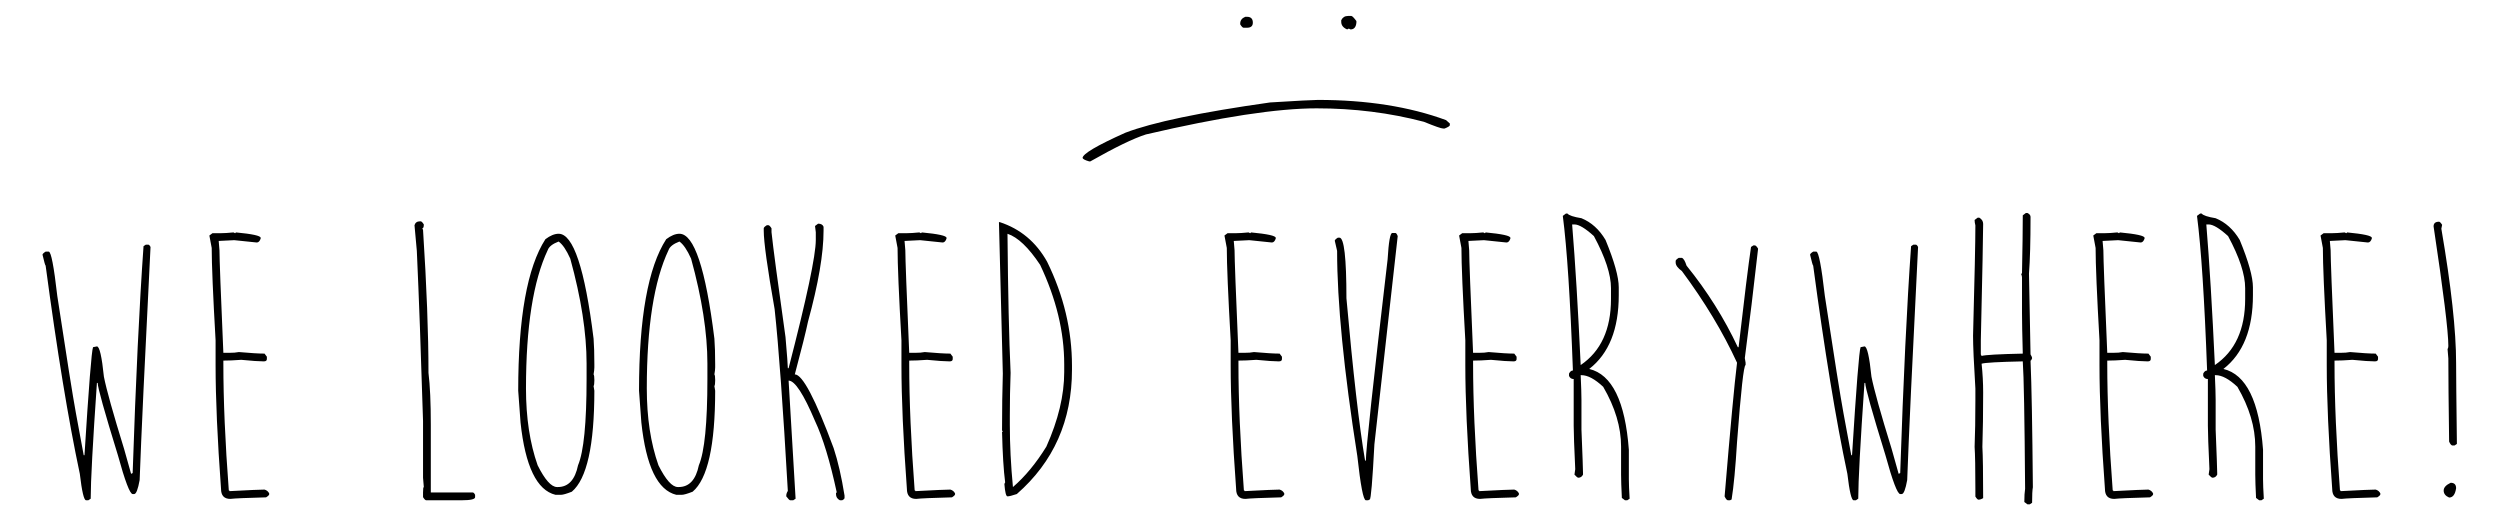 <!DOCTYPE svg PUBLIC "-//W3C//DTD SVG 1.1//EN" "http://www.w3.org/Graphics/SVG/1.1/DTD/svg11.dtd"><svg xmlns="http://www.w3.org/2000/svg" width="1024" height="210" viewBox="0 0 1024 210"><path d="M59.745 100.203h.955c.318 0 .637.318.955.955-2.335 46.144-3.82 77.968-4.456 95.47-.69 3.82-1.433 5.73-2.23 5.73h-.636c-1.114 0-3.13-5.304-6.046-15.913-5.517-17.874-8.274-27.74-8.274-29.596h-.318c-1.698 24.61-2.546 40.415-2.546 47.416l-.955.636h-.955c-.85 0-1.698-3.606-2.546-10.82-4.667-21.958-9.335-50.387-14.002-85.288-.16 0-.584-1.484-1.273-4.456 0-.318.423-.742 1.272-1.273h1.273c.955 0 2.12 6.047 3.5 18.14 3.82 25.14 6.365 41.16 7.638 48.054l3.182 17.184h.318c1.75-28.005 2.917-42.75 3.5-44.235l1.59-.32c1.062 0 2.016 4.138 2.865 12.412 1.007 5.145 3.765 15.01 8.274 29.596l2.864 10.184.636-.318c1.273-38.03 2.757-69.004 4.456-92.925l.957-.637zM95.626 95.19l.636.32c.21 0 .318-.106.318-.32 6.79.637 10.184 1.38 10.184 2.23v.317c-.372 1.062-.902 1.59-1.59 1.59l-9.23-.954c-.584 0-2.705.107-6.365.318l.317 3.82c0 3.448.53 17.45 1.59 42.007h2.23c1.75 0 3.128-.106 4.136-.318 4.773.424 8.274.635 10.502.635l.955 1.273v.955c0 .636-.425.955-1.273.955-1.857 0-4.933-.21-9.23-.637-2.863.214-5.303.32-7.318.32v1.272c0 14.957.74 32.25 2.227 51.873.21 0 .318.107.318.318 8.008-.424 12.782-.637 14.32-.637.902.266 1.54.796 1.91 1.59v.32c0 .317-.425.742-1.273 1.272-8.063.212-12.942.425-14.64.636-2.545 0-3.818-1.378-3.818-4.137-1.485-20.26-2.228-37.127-2.228-50.6v-10.184c-1.062-18.67-1.59-31.293-1.59-37.87-.638-3.183-.956-4.88-.956-5.092l1.273-.954h3.5c1.22.003 2.918-.103 5.093-.315zM172.003 90.656h.318c.32 0 .743.425 1.274 1.273 0 1.06-.212 1.59-.636 1.59l.318.636c1.484 23.126 2.228 42.644 2.228 58.556.636 5.146.955 12.252.955 21.322v27.687h17.184c.318 0 .636.32.955.956v.955c0 .85-1.805 1.274-5.41 1.274h-14.64c-.318 0-.744-.424-1.273-1.273v-1.908c0-1.484.105-2.228.318-2.228l-.318-3.82v-23.23c-.85-27.952-1.698-51.183-2.546-69.694l-.954-10.502c.318-1.06 1.06-1.592 2.227-1.592zM228.81 95.748c5.992 0 10.766 14.32 14.32 42.962.21 2.705.318 6.206.318 10.502v1.273c0 .743-.107 1.698-.318 2.864.21.265.318 1.007.318 2.227v.318c0 1.22-.107 1.963-.318 2.228.21 1.114.318 1.75.318 1.91 0 22.383-3.077 36.172-9.23 41.37-2.175.85-3.66 1.273-4.455 1.273h-2.228c-7.638-1.856-12.41-11.72-14.32-29.596l-.956-13.048c0-29.86 3.71-50.546 11.137-62.056 1.963-1.485 3.767-2.228 5.412-2.228zm-13.368 63.33c0 11.986 1.59 22.488 4.774 31.504 2.97 5.94 5.62 8.91 7.956 8.91h.318c4.296 0 7.054-2.97 8.274-8.91 2.333-5.516 3.5-17.29 3.5-35.324v-6.365c0-12.463-2.228-26.784-6.683-42.962-1.59-3.552-3.18-5.886-4.772-7-2.494.955-3.978 2.122-4.456 3.5-5.94 12.57-8.91 31.454-8.91 56.647zM278.294 95.748c5.993 0 10.767 14.32 14.32 42.962.212 2.705.32 6.206.32 10.502v1.273c0 .743-.108 1.698-.32 2.864.212.265.32 1.007.32 2.227v.318c0 1.22-.108 1.963-.32 2.228.212 1.114.32 1.75.32 1.91 0 22.383-3.078 36.172-9.23 41.37-2.176.85-3.66 1.273-4.456 1.273h-2.228c-7.638-1.856-12.41-11.72-14.32-29.596l-.956-13.048c0-29.86 3.712-50.546 11.138-62.056 1.964-1.485 3.768-2.228 5.412-2.228zm-13.366 63.33c0 11.986 1.59 22.488 4.774 31.504 2.97 5.94 5.62 8.91 7.956 8.91h.318c4.296 0 7.054-2.97 8.274-8.91 2.333-5.516 3.5-17.29 3.5-35.324v-6.365c0-12.463-2.228-26.784-6.683-42.962-1.59-3.552-3.182-5.886-4.773-7-2.494.955-3.978 2.122-4.456 3.5-5.94 12.57-8.91 31.454-8.91 56.647zM335.1 91.61c1.166 0 1.91.425 2.228 1.273v1.59c0 9.337-2.122 21.748-6.365 37.235-.85 4.085-2.653 11.297-5.41 21.64 3.13 0 8.433 10.078 15.912 30.232 1.75 5.304 3.235 11.775 4.456 19.413v.955c0 .318-.317.636-.954.955h-.955c-1.06-.53-1.59-1.378-1.59-2.546v-.318c0-.212.106-.32.318-.32-2.758-12.78-5.728-22.54-8.91-29.277-4.67-11.032-8.275-16.548-10.82-16.548l2.863 48.372-.954.636h-1.273c-.266 0-.795-.53-1.59-1.59v-.32c0-.582.21-1.22.636-1.91-1.964-34.528-3.768-59.35-5.41-74.466-2.972-16.867-4.456-27.58-4.456-32.142v-.955c0-.318.424-.742 1.273-1.273h.636c.318 0 .742.425 1.273 1.273v1.59c.637 6.1 2.546 20.42 5.73 42.963.635 7.32.954 11.563.954 12.73h.318c7.425-28.695 11.138-46.198 11.138-52.51V95.11c0-.21-.107-1.06-.318-2.545l1.272-.955zM376.55 95.19l.636.32c.21 0 .318-.106.318-.32 6.79.637 10.184 1.38 10.184 2.23v.317c-.372 1.062-.902 1.59-1.59 1.59l-9.23-.954c-.584 0-2.705.107-6.365.318l.318 3.82c0 3.448.53 17.45 1.592 42.007h2.228c1.75 0 3.13-.106 4.137-.318 4.773.424 8.274.635 10.502.635l.954 1.273v.955c0 .636-.425.955-1.273.955-1.856 0-4.932-.21-9.228-.637-2.864.214-5.304.32-7.32.32v1.272c0 14.957.743 32.25 2.23 51.873.21 0 .317.107.317.318 8.007-.424 12.78-.637 14.32-.637.9.266 1.538.796 1.91 1.59v.32c0 .317-.426.742-1.274 1.272-8.063.212-12.942.425-14.64.636-2.545 0-3.818-1.378-3.818-4.137-1.485-20.26-2.228-37.127-2.228-50.6v-10.184c-1.062-18.67-1.59-31.293-1.59-37.87-.638-3.183-.956-4.88-.956-5.092l1.273-.954h3.5c1.22.003 2.918-.103 5.093-.315zM409.17 90.974h.317c8.433 2.758 14.904 8.168 19.413 16.23 6.79 13.843 10.184 28.058 10.184 42.644v1.59c0 20.793-7.532 37.766-22.595 50.92-1.91.636-3.184.954-3.82.954-.584 0-1.008-1.697-1.273-5.092l.318-.636c-.636-4.88-1.062-11.775-1.273-20.686h.318l-.318-.636v-.318c0-8.38.106-16.018.318-22.913l-1.59-62.056zm3.5 4.774v.318c.21 23.975.636 42.856 1.273 56.646-.213 5.676-.318 11.51-.318 17.503v3.82c0 8.062.424 16.547 1.273 25.458 4.933-4.243 9.494-9.758 13.684-16.548 4.88-10.872 7.32-21.056 7.32-30.55v-3.183c0-13.313-3.29-26.89-9.866-40.734-4.722-7.108-9.177-11.35-13.366-12.73zM511.403 95.19l.636.32c.21 0 .317-.106.317-.32 6.79.637 10.184 1.38 10.184 2.23v.317c-.37 1.062-.9 1.59-1.59 1.59l-9.23-.954c-.583 0-2.704.107-6.364.318l.318 3.82c0 3.448.53 17.45 1.59 42.007h2.23c1.75 0 3.128-.106 4.137-.318 4.774.424 8.274.635 10.503.635l.954 1.273v.955c0 .636-.425.955-1.272.955-1.857 0-4.934-.21-9.23-.637-2.863.214-5.303.32-7.318.32v1.272c0 14.957.742 32.25 2.228 51.873.21 0 .318.107.318.318 8.01-.424 12.782-.637 14.32-.637.9.266 1.538.796 1.91 1.59v.32c0 .317-.425.742-1.273 1.272-8.063.212-12.942.425-14.64.636-2.545 0-3.818-1.378-3.818-4.137-1.485-20.26-2.228-37.127-2.228-50.6v-10.184c-1.062-18.67-1.59-31.293-1.59-37.87-.638-3.183-.956-4.88-.956-5.092l1.273-.954h3.5c1.22.003 2.918-.103 5.093-.315zM570.277 95.43h1.272c.316 0 .635.424.953 1.272l-9.547 85.288c-.795 15.064-1.432 22.595-1.91 22.595l-.636.318h-.954c-1.01 0-2.176-6.046-3.5-18.14-5.518-35.006-8.275-63.01-8.275-84.014l-.954-4.138c0-.318.424-.742 1.273-1.273h.636c1.91 0 2.863 8.273 2.863 24.82 2.704 30.34 5.25 52.51 7.638 66.513h.318c0-4.35 2.97-31.824 8.91-82.423.425-7.213 1.062-10.82 1.91-10.82zM607.51 95.19l.637.32c.21 0 .318-.106.318-.32 6.79.637 10.184 1.38 10.184 2.23v.317c-.372 1.062-.903 1.59-1.593 1.59l-9.23-.954c-.583 0-2.704.107-6.363.318l.317 3.82c0 3.448.53 17.45 1.593 42.007h2.228c1.752 0 3.13-.106 4.14-.318 4.772.424 8.272.635 10.5.635l.955 1.273v.955c0 .636-.425.955-1.272.955-1.857 0-4.934-.21-9.23-.637-2.863.214-5.303.32-7.318.32v1.272c0 14.957.742 32.25 2.228 51.873.212 0 .318.107.318.318 8.01-.424 12.783-.637 14.322-.637.9.266 1.537.796 1.908 1.59v.32c0 .317-.424.742-1.272 1.272-8.063.212-12.942.425-14.64.636-2.545 0-3.818-1.378-3.818-4.137-1.484-20.26-2.227-37.127-2.227-50.6v-10.184c-1.063-18.67-1.592-31.293-1.592-37.87-.636-3.183-.954-4.88-.954-5.092l1.273-.954h3.5c1.218.003 2.915-.103 5.09-.315zM641.402 87.474h.637c.582.743 2.49 1.38 5.728 1.91 4.03 1.644 7.318 4.613 9.865 8.91 3.605 8.75 5.41 15.223 5.41 19.413v3.182c0 13.896-4.03 23.974-12.094 30.23 9.334 2.23 14.744 13.26 16.23 33.098v12.093c0 1.805.104 4.456.317 7.957l-.955.636h-.955l-1.272-.955c-.212-4.243-.318-7.425-.318-9.547v-11.456c0-7.956-2.44-16.123-7.32-24.504-3.394-3.183-6.364-4.774-8.91-4.774h-.317c.21 4.563.318 7.956.318 10.184v12.093c.424 10.502.637 16.442.637 17.82v.637c-.426.85-1.063 1.273-1.91 1.273-.318 0-.85-.424-1.59-1.273l.316-2.228c-.423-8.963-.635-14.904-.635-17.82v-19.095c-.903 0-1.54-.424-1.91-1.273v-.955c.425-.85.956-1.274 1.592-1.274-1.062-29.12-2.44-50.228-4.138-63.33l1.272-.952zm2.546 4.455c1.272 15.487 2.438 34.687 3.5 57.6 8.274-5.622 12.412-14.64 12.412-27.05v-4.455c0-5.57-2.335-12.676-7-21.322-3.502-3.182-6.155-4.773-7.957-4.773h-.955zM718.177 100.52h.637c.317 0 .74.426 1.272 1.274v.318c-1.697 15.17-3.5 30.02-5.41 44.553l.318 1.91v.954c-.743 0-1.91 10.5-3.5 31.504-.637 10.502-1.38 18.352-2.23 23.55l-.635.317h-.956c-.425-.104-.85-.635-1.272-1.59 2.333-27.95 4.03-46.196 5.092-54.737-5.73-12.463-13.26-24.98-22.596-37.552-1.697-1.218-2.545-2.386-2.545-3.5v-.636c0-.318.424-.742 1.272-1.273h1.272c.69.267 1.326 1.328 1.91 3.184 8.485 10.502 15.486 21.64 21.004 33.415h.32c2.33-20.21 4.028-33.893 5.09-41.053l.957-.636zM783.734 100.203h.954c.318 0 .637.318.955.955-2.335 46.144-3.82 77.968-4.456 95.47-.69 3.82-1.432 5.73-2.227 5.73h-.637c-1.114 0-3.13-5.304-6.047-15.913-5.518-17.874-8.273-27.74-8.273-29.596h-.318c-1.7 24.61-2.547 40.415-2.547 47.416l-.954.636h-.955c-.85 0-1.7-3.606-2.547-10.82-4.668-21.958-9.336-50.387-14.002-85.288-.158 0-.583-1.484-1.272-4.456 0-.318.424-.742 1.273-1.273h1.274c.954 0 2.12 6.047 3.5 18.14 3.818 25.14 6.365 41.16 7.638 48.054l3.183 17.184h.318c1.75-28.005 2.916-42.75 3.5-44.235l1.592-.32c1.06 0 2.015 4.138 2.863 12.412 1.008 5.145 3.766 15.01 8.274 29.596l2.864 10.184.637-.318c1.272-38.03 2.757-69.004 4.455-92.925l.956-.637zM829.8 87.235h.636c.848.425 1.272.955 1.272 1.59 0 9.973-.212 17.716-.636 23.232l.636 33.097c.425.69.637 1.22.637 1.59-.212.637-.425.956-.637.956.425 9.92.742 27.21.955 51.873-.213 1.114-.318 3.236-.318 6.365l-.954.637h-.954l-1.273-.955c0-2.28.105-4.083.318-5.41-.212-29.012-.53-46.41-.954-52.19-9.972.21-15.594.53-16.866.954.424 3.926.637 7.85.637 11.775 0 8.432-.106 15.858-.318 22.275.21 3.607.317 10.61.317 21.004-.69.424-1.327.635-1.91.635-.317 0-.743-.424-1.272-1.273v-2.864c0-8.645-.107-14.48-.318-17.503.21-5.197.318-11.562.318-19.094v-4.772c-.637-10.395-.955-17.61-.955-21.64.637-23.655.955-38.718.955-45.19-.213-.847-.318-1.59-.318-2.227l1.273-.954h.637c1.06.637 1.59 1.486 1.59 2.546 0 3.926-.317 19.838-.954 47.736v5.728l.318.637c1.38-.424 7.002-.742 16.867-.955-.212-7.69-.318-13.207-.318-16.548v-14.64c0-.477-.107-.9-.32-1.272l.32-.637c.21-10.183.317-18.03.317-23.548l1.272-.957zM867.27 95.19l.637.32c.212 0 .318-.106.318-.32 6.788.637 10.184 1.38 10.184 2.23v.317c-.373 1.062-.903 1.59-1.592 1.59l-9.23-.954c-.584 0-2.704.107-6.364.318l.318 3.82c0 3.448.53 17.45 1.59 42.007h2.23c1.75 0 3.128-.106 4.136-.318 4.773.424 8.275.635 10.502.635l.955 1.273v.955c0 .636-.426.955-1.273.955-1.856 0-4.932-.21-9.23-.637-2.862.214-5.304.32-7.318.32v1.272c0 14.957.742 32.25 2.228 51.873.21 0 .318.107.318.318 8.008-.424 12.78-.637 14.32-.637.902.266 1.538.796 1.91 1.59v.32c0 .317-.426.742-1.273 1.272-8.063.212-12.94.425-14.64.636-2.545 0-3.817-1.378-3.817-4.137-1.486-20.26-2.23-37.127-2.23-50.6v-10.184c-1.06-18.67-1.59-31.293-1.59-37.87-.637-3.183-.954-4.88-.954-5.092l1.272-.954h3.5c1.22.003 2.918-.103 5.093-.315zM901.163 87.474h.637c.583.743 2.492 1.38 5.728 1.91 4.03 1.644 7.32 4.613 9.865 8.91 3.607 8.75 5.41 15.223 5.41 19.413v3.182c0 13.896-4.03 23.974-12.092 30.23 9.335 2.23 14.745 13.26 16.23 33.098v12.093c0 1.805.105 4.456.318 7.957l-.955.636h-.954l-1.274-.955c-.213-4.243-.318-7.425-.318-9.547v-11.456c0-7.956-2.44-16.123-7.32-24.504-3.395-3.183-6.363-4.774-8.91-4.774h-.317c.212 4.563.318 7.956.318 10.184v12.093c.424 10.502.637 16.442.637 17.82v.637c-.425.85-1.06 1.273-1.91 1.273-.316 0-.848-.424-1.59-1.273l.318-2.228c-.426-8.963-.637-14.904-.637-17.82v-19.095c-.902 0-1.54-.424-1.91-1.273v-.955c.424-.85.955-1.274 1.592-1.274-1.062-29.12-2.44-50.228-4.137-63.33l1.273-.952zm2.546 4.455c1.272 15.487 2.438 34.687 3.5 57.6 8.274-5.622 12.41-14.64 12.41-27.05v-4.455c0-5.57-2.333-12.676-7-21.322-3.5-3.182-6.153-4.773-7.956-4.773h-.955zM960.355 95.19l.636.32c.213 0 .32-.106.32-.32 6.787.637 10.183 1.38 10.183 2.23v.317c-.372 1.062-.902 1.59-1.59 1.59l-9.23-.954c-.585 0-2.705.107-6.365.318l.318 3.82c0 3.448.53 17.45 1.59 42.007h2.23c1.75 0 3.128-.106 4.136-.318 4.773.424 8.275.635 10.502.635l.955 1.273v.955c0 .636-.427.955-1.274.955-1.856 0-4.932-.21-9.23-.637-2.862.214-5.304.32-7.318.32v1.272c0 14.957.742 32.25 2.228 51.873.21 0 .318.107.318.318 8.008-.424 12.78-.637 14.32-.637.902.266 1.538.796 1.91 1.59v.32c0 .317-.426.742-1.273 1.272-8.062.212-12.94.425-14.638.636-2.546 0-3.818-1.378-3.818-4.137-1.486-20.26-2.23-37.127-2.23-50.6v-10.184c-1.06-18.67-1.59-31.293-1.59-37.87-.637-3.183-.954-4.88-.954-5.092l1.272-.954h3.5c1.22.003 2.918-.103 5.093-.315zM999.02 90.815c.318 0 .742.425 1.273 1.273l-.318 1.59c4.03 23.498 6.046 41.85 6.046 55.056 0 4.35.106 15.382.32 33.097l-.956.638h-.954c-.425-.106-.85-.637-1.272-1.59-.213-15.33-.318-26.68-.318-34.052l-.318-3.82c.21-.37.318-.795.318-1.272 0-5.94-2.017-22.277-6.047-49.01 0-1.273.742-1.91 2.228-1.91zm4.775 106.928c1.484 0 2.227.743 2.227 2.228-.37 2.547-1.326 3.82-2.863 3.82-1.487-.637-2.23-1.59-2.23-2.864 0-1.22.955-2.28 2.865-3.183zM513.163 9.293c0 1.38-.805 2.07-2.413 2.07h-1.38c-.345 0-.806-.462-1.38-1.38v-.345c0-1.265.69-2.185 2.07-2.76h.69c1.608 0 2.413.805 2.413 2.415zm42.414-.69v.69c-.173 1.838-.978 2.758-2.414 2.758l-.69-.344-.688.345c-1.61-.688-2.414-1.723-2.414-3.103v-.69c.575-1.15 1.495-1.723 2.76-1.723h1.38c.344 0 1.033.69 2.067 2.07zM593.853 50.586v.69c0 .344-.72.803-2.155 1.378h-.517c-.805 0-3.447-.92-7.93-2.76-13.966-3.678-28.62-5.516-43.966-5.516-16.093 0-39.397 3.563-69.914 10.69-5.057 1.607-12.643 5.286-22.76 11.034h-.516c-1.608-.46-2.5-.92-2.672-1.38 0-1.666 5.834-5.115 17.5-10.344 11.092-4.254 30.862-8.392 59.31-12.414 11.208-.69 17.73-1.035 19.57-1.035 20 0 37.5 2.758 52.5 8.275l1.55 1.38z"/><path fill="none" d="M0 0h1024v210H0z"/></svg>